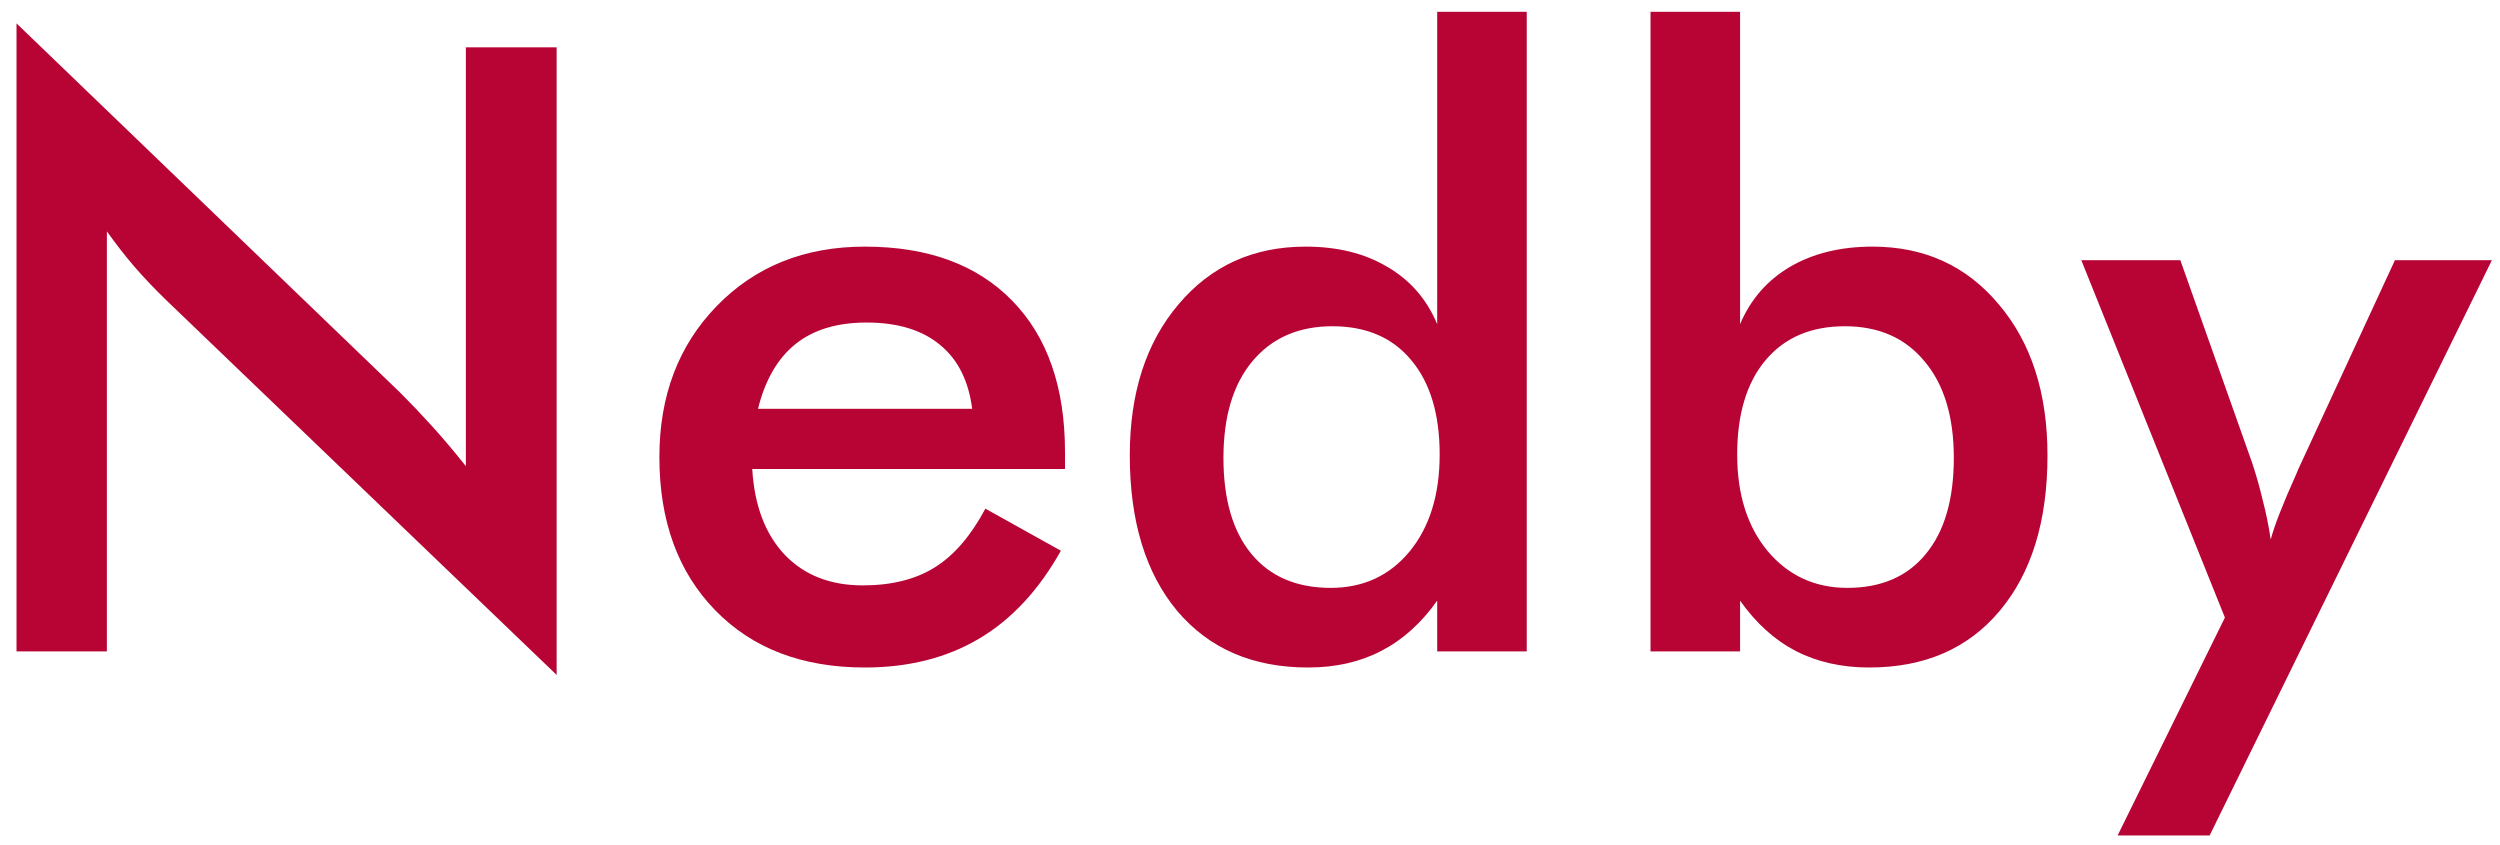 <svg width="142" height="48" viewBox="0 0 142 48" fill="none" xmlns="http://www.w3.org/2000/svg">
<path d="M0.938 37V1.328L22.734 22.305C23.328 22.898 23.93 23.531 24.539 24.203C25.148 24.875 25.789 25.633 26.461 26.477V2.688H31.617V38.336L9.375 16.984C8.781 16.406 8.203 15.797 7.641 15.156C7.094 14.516 6.57 13.844 6.07 13.141V37H0.938ZM60.492 26.641H42.727C42.852 28.719 43.469 30.344 44.578 31.516C45.688 32.672 47.164 33.25 49.008 33.25C50.648 33.25 52.016 32.906 53.109 32.219C54.203 31.531 55.156 30.422 55.969 28.891L60.258 31.281C59.008 33.516 57.461 35.18 55.617 36.273C53.773 37.367 51.609 37.914 49.125 37.914C45.562 37.914 42.727 36.828 40.617 34.656C38.508 32.484 37.453 29.586 37.453 25.961C37.453 22.477 38.539 19.617 40.711 17.383C42.898 15.133 45.703 14.008 49.125 14.008C52.703 14.008 55.492 15.031 57.492 17.078C59.492 19.125 60.492 21.992 60.492 25.68V26.641ZM55.219 23.219C55.016 21.625 54.406 20.414 53.391 19.586C52.375 18.742 50.984 18.32 49.219 18.32C47.547 18.32 46.203 18.727 45.188 19.539C44.172 20.352 43.461 21.578 43.055 23.219H55.219ZM81.773 25.82C81.773 23.523 81.234 21.734 80.156 20.453C79.094 19.172 77.602 18.531 75.68 18.531C73.758 18.531 72.242 19.195 71.133 20.523C70.039 21.836 69.492 23.664 69.492 26.008C69.492 28.367 70.023 30.188 71.086 31.469C72.148 32.75 73.648 33.391 75.586 33.391C77.43 33.391 78.922 32.703 80.062 31.328C81.203 29.938 81.773 28.102 81.773 25.82ZM81.633 0.672H86.719V37H81.633V34.117C80.727 35.398 79.664 36.352 78.445 36.977C77.242 37.602 75.859 37.914 74.297 37.914C71.156 37.914 68.68 36.844 66.867 34.703C65.07 32.547 64.172 29.602 64.172 25.867C64.172 22.32 65.094 19.461 66.938 17.289C68.781 15.102 71.188 14.008 74.156 14.008C75.969 14.008 77.516 14.391 78.797 15.156C80.094 15.906 81.039 16.992 81.633 18.414V0.672ZM98.672 25.82C98.672 28.086 99.25 29.914 100.406 31.305C101.578 32.695 103.086 33.391 104.93 33.391C106.852 33.391 108.336 32.75 109.383 31.469C110.445 30.188 110.977 28.367 110.977 26.008C110.977 23.664 110.422 21.836 109.312 20.523C108.219 19.195 106.711 18.531 104.789 18.531C102.867 18.531 101.367 19.172 100.289 20.453C99.211 21.734 98.672 23.523 98.672 25.82ZM98.836 0.672V18.414C99.43 17.008 100.375 15.922 101.672 15.156C102.984 14.391 104.547 14.008 106.359 14.008C109.312 14.008 111.703 15.102 113.531 17.289C115.375 19.461 116.297 22.32 116.297 25.867C116.297 29.602 115.391 32.547 113.578 34.703C111.781 36.844 109.312 37.914 106.172 37.914C104.609 37.914 103.219 37.602 102 36.977C100.797 36.352 99.742 35.398 98.836 34.117V37H93.75V0.672H98.836ZM125.508 47.453H120.281L126.375 35.078L118.219 14.781H123.844L127.922 26.289C128.156 26.992 128.359 27.711 128.531 28.445C128.719 29.164 128.867 29.898 128.977 30.648C129.18 29.867 129.664 28.625 130.43 26.922L130.547 26.641L136.031 14.781H141.539L125.508 47.453Z" fill="#B70434"/>
</svg>
